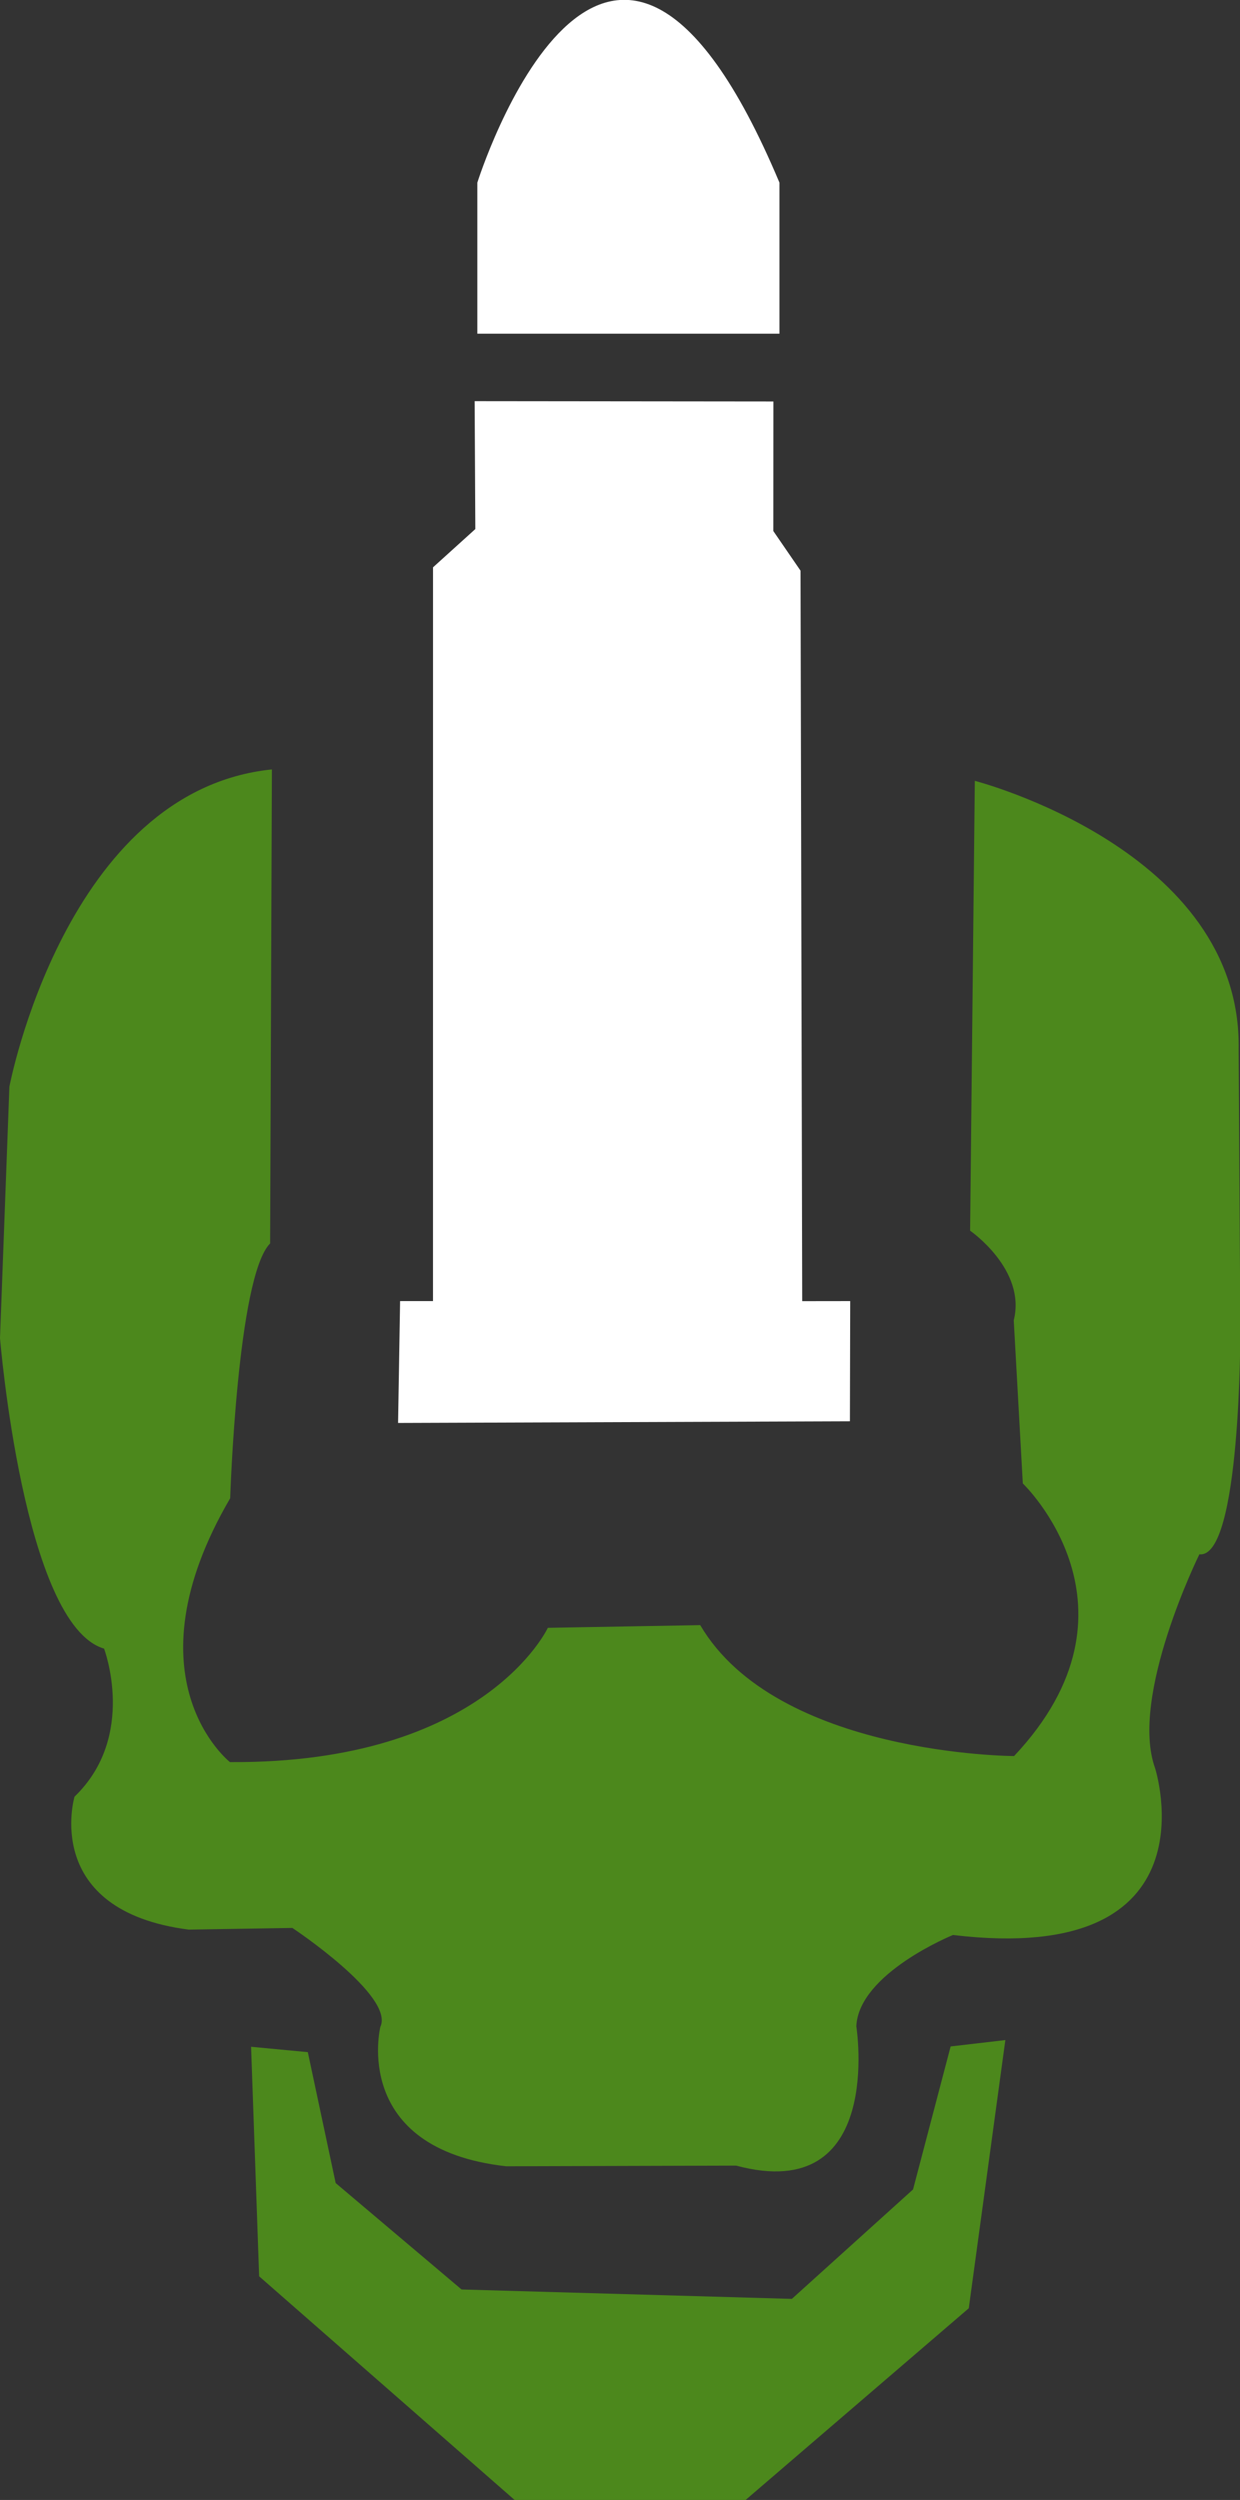 <?xml version="1.0" encoding="UTF-8"?>
<!-- Created with Inkscape (http://www.inkscape.org/) -->
<svg width="3.694mm" height="7.447mm" version="1.1" viewBox="0 0 3.694 7.447" xml:space="preserve" xmlns="http://www.w3.org/2000/svg"><rect x="0" y="0" width="3.694" height="7.447" fill="#333333" stroke="none"/><g transform="translate(1.186)" fill="#fff" stroke-width=".05"><path d="m0.104 1.69 0.126-0.114-0.002-0.381 0.89 9.494e-4 -1.947e-4 0.386 0.081 0.118 0.005 2.176 0.143-1.884e-4 -8.928e-4 0.358-1.346 0.005 0.006-0.363h0.098z"/><path d="m0.236 0.544s0.385-1.225 0.9 0v0.45h-0.9z"/></g><path d="m0.81 2.292c-0.615 0.063-0.782 0.945-0.782 0.945l-0.028 0.749s0.07 0.854 0.31 0.925c0 0 0.099 0.261-0.088 0.441 0 0-0.1 0.339 0.34 0.396l0.309-0.005s0.306 0.203 0.262 0.295c0 0-0.089 0.363 0.375 0.415l0.685-0.002c0.443 0.119 0.358-0.415 0.358-0.415 0.007-0.158 0.288-0.272 0.288-0.272 0.792 0.095 0.602-0.497 0.602-0.497-0.077-0.214 0.132-0.637 0.132-0.637 0.124 0.014 0.122-0.668 0.122-0.668l-0.005-0.835c0.011-0.596-0.786-0.801-0.786-0.801l-0.014 1.34s0.168 0.116 0.13 0.267l0.027 0.486s0.389 0.371-0.026 0.812c0 0-0.707-0.002-0.935-0.39l-0.454 0.008s-0.188 0.405-0.947 0.4c0 0-0.314-0.247 7.409e-4 -0.786 0 0 0.021-0.661 0.119-0.759z" fill="#4c881c"/><path d="m0.748 6.097 0.169 0.016 0.083 0.39 0.375 0.317 0.984 0.028 0.361-0.326 0.112-0.426 0.163-0.019-0.109 0.799-0.666 0.572-0.685 7.673e-4 -0.763-0.668z" fill="#4c881c"/></svg>

